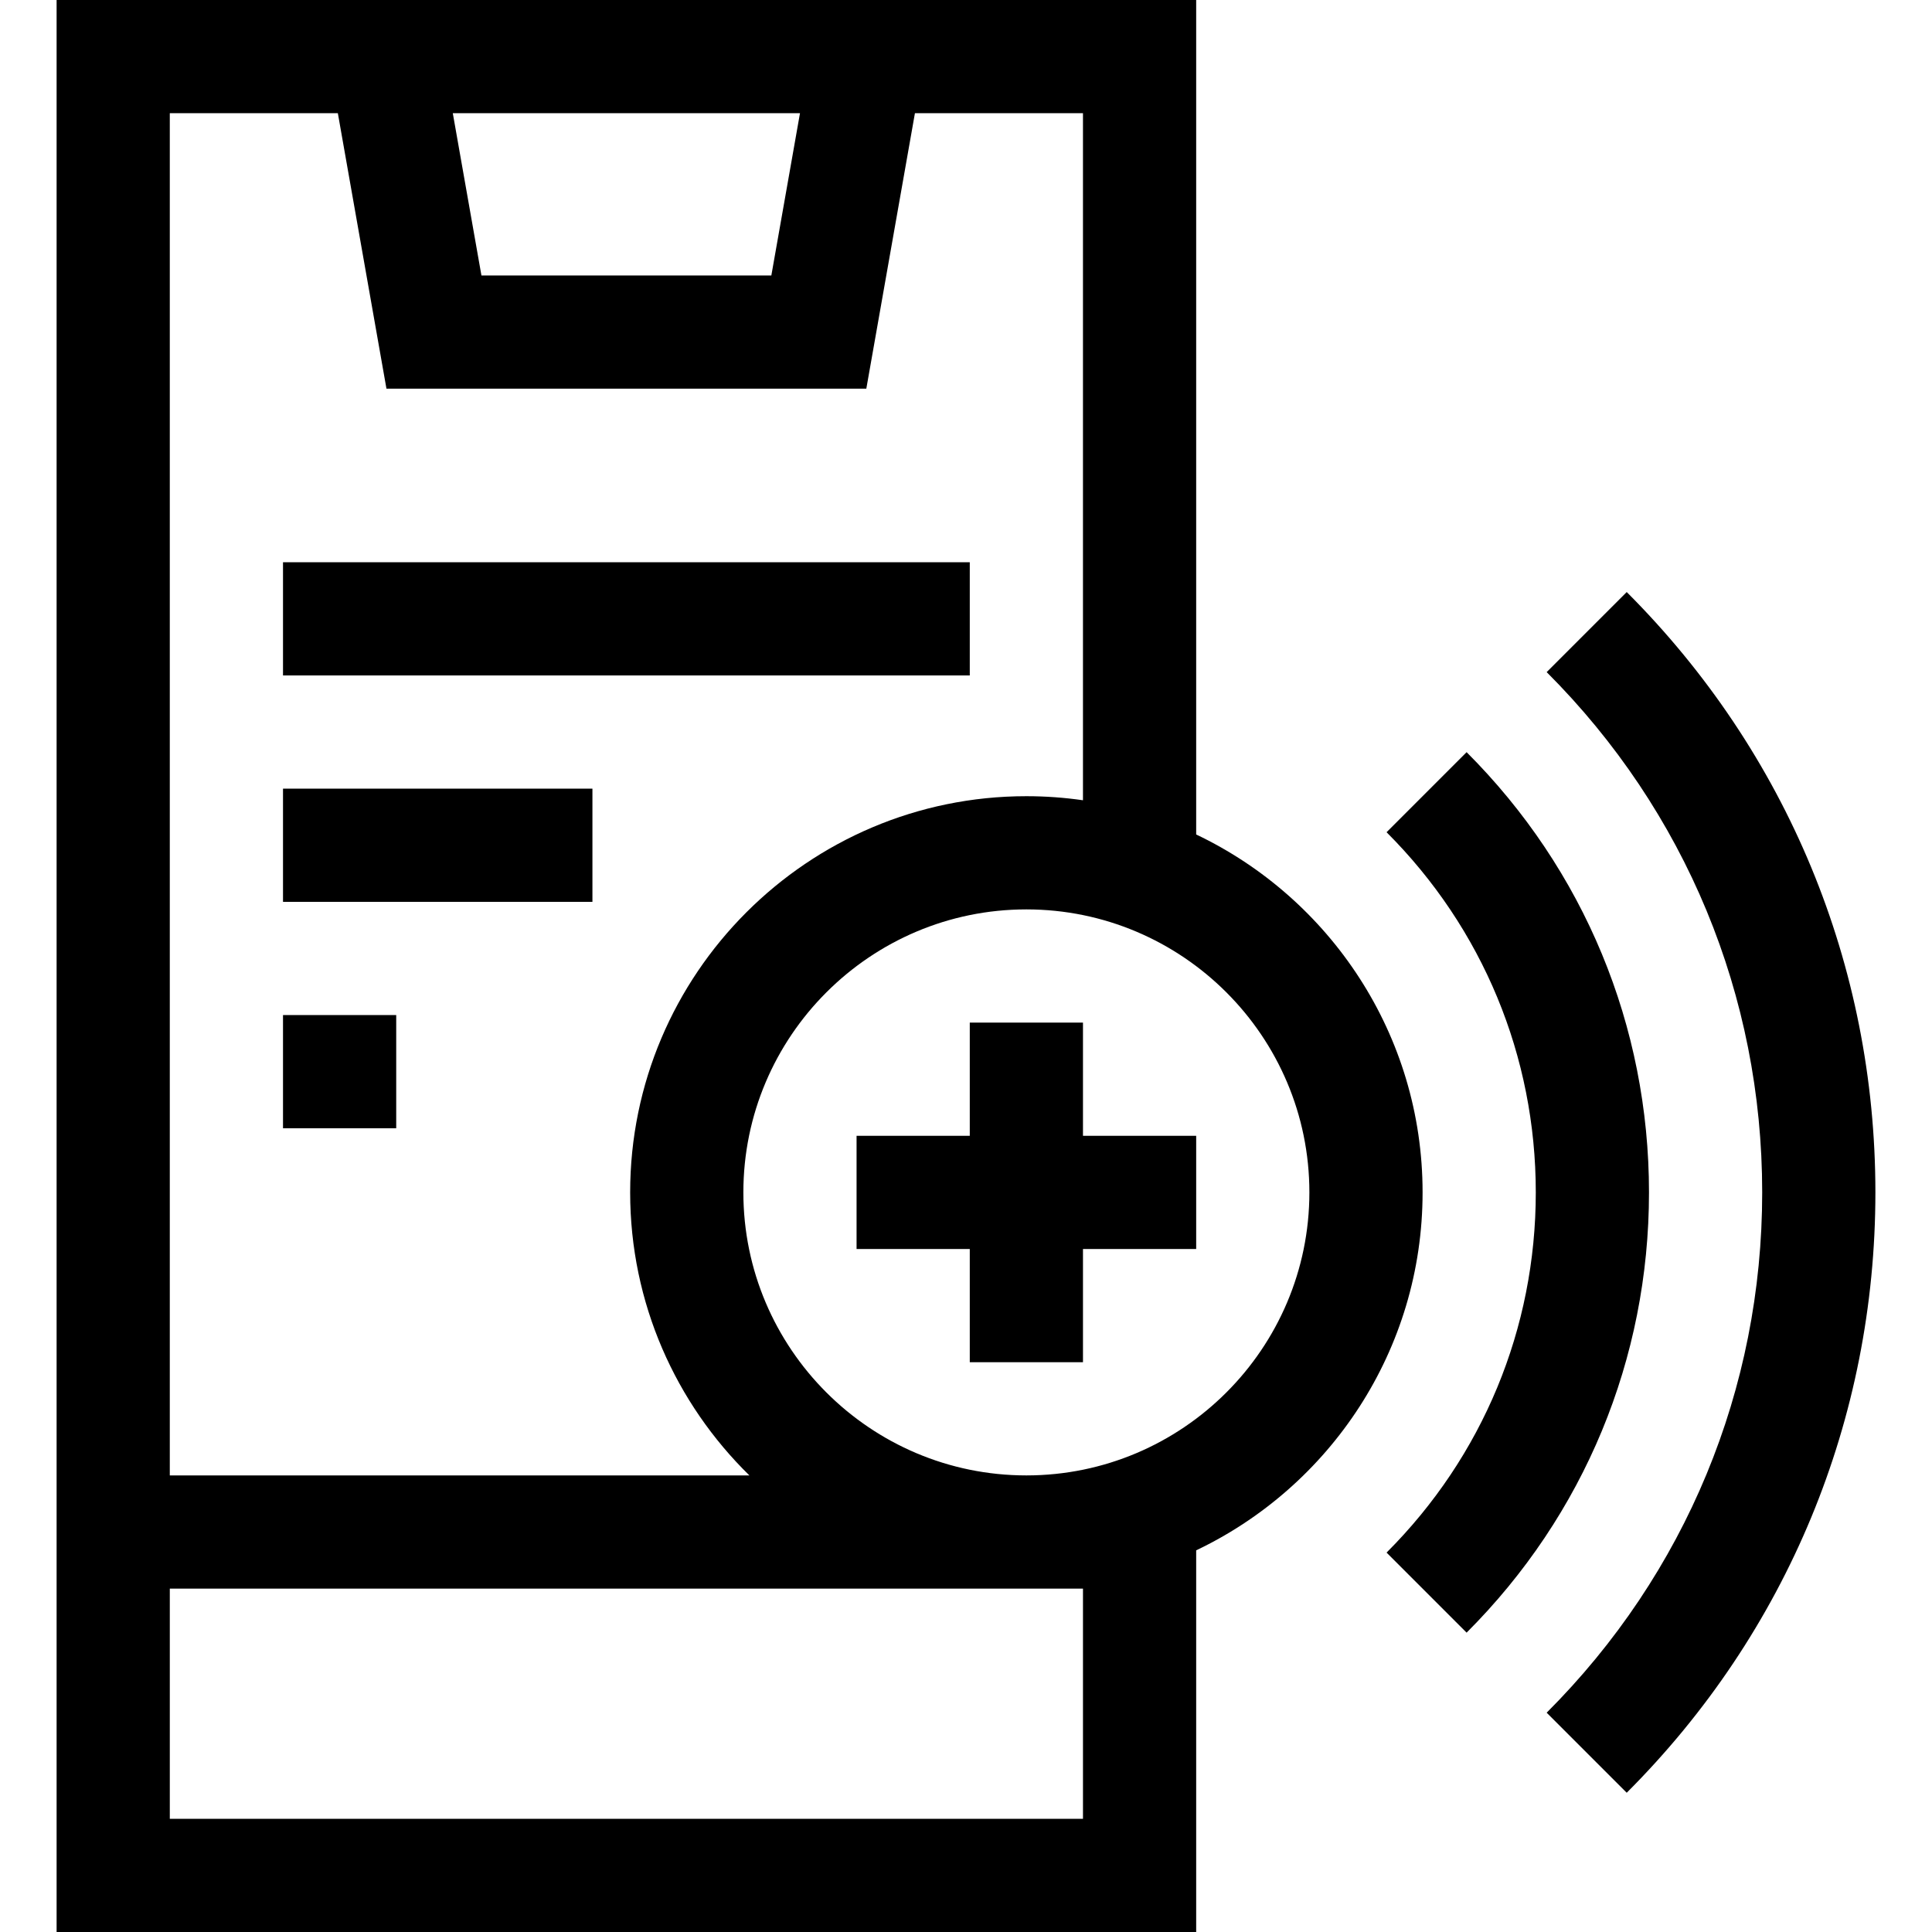 <svg id="Capa_1" enable-background="new 0 0 512 512" height="512" viewBox="0 0 512 512" width="512" xmlns="http://www.w3.org/2000/svg"><g><path d="m377 316c0-41.802-24.557-77.973-60-94.855v-221.145h-302v512h302v-101.145c35.443-16.882 60-53.053 60-94.855zm-164.996-286-7.589 43h-76.83l-7.589-43zm-122.471 0 12.882 73h127.17l12.882-73h44.533v182.076c-4.901-.704-9.907-1.076-15-1.076-57.897 0-105 47.103-105 105 0 29.354 12.113 55.927 31.596 75h-153.596v-361zm-44.533 452v-61h242v61zm227-91c-41.355 0-75-33.645-75-75s33.645-75 75-75 75 33.645 75 75-33.645 75-75 75z"/><path d="m287 271h-30v30h-30v30h30v30h30v-30h30v-30h-30z"/><path d="m388.665 199.332-21.209 21.217c25.5 25.491 39.544 59.39 39.544 95.451s-14.044 69.96-39.544 95.452l21.209 21.217c31.169-31.159 48.335-72.593 48.335-116.669s-17.166-85.51-48.335-116.668z"/><path d="m431.096 156.902-21.211 21.216c36.831 36.821 57.115 85.789 57.115 137.882s-20.284 101.061-57.115 137.882l21.211 21.216c42.499-42.488 65.904-98.99 65.904-159.098s-23.405-116.61-65.904-159.098z"/><path d="m75 149h182v30h-182z"/><path d="m75 209h82v30h-82z"/><path d="m75 269h30v30h-30z"/></g></svg>